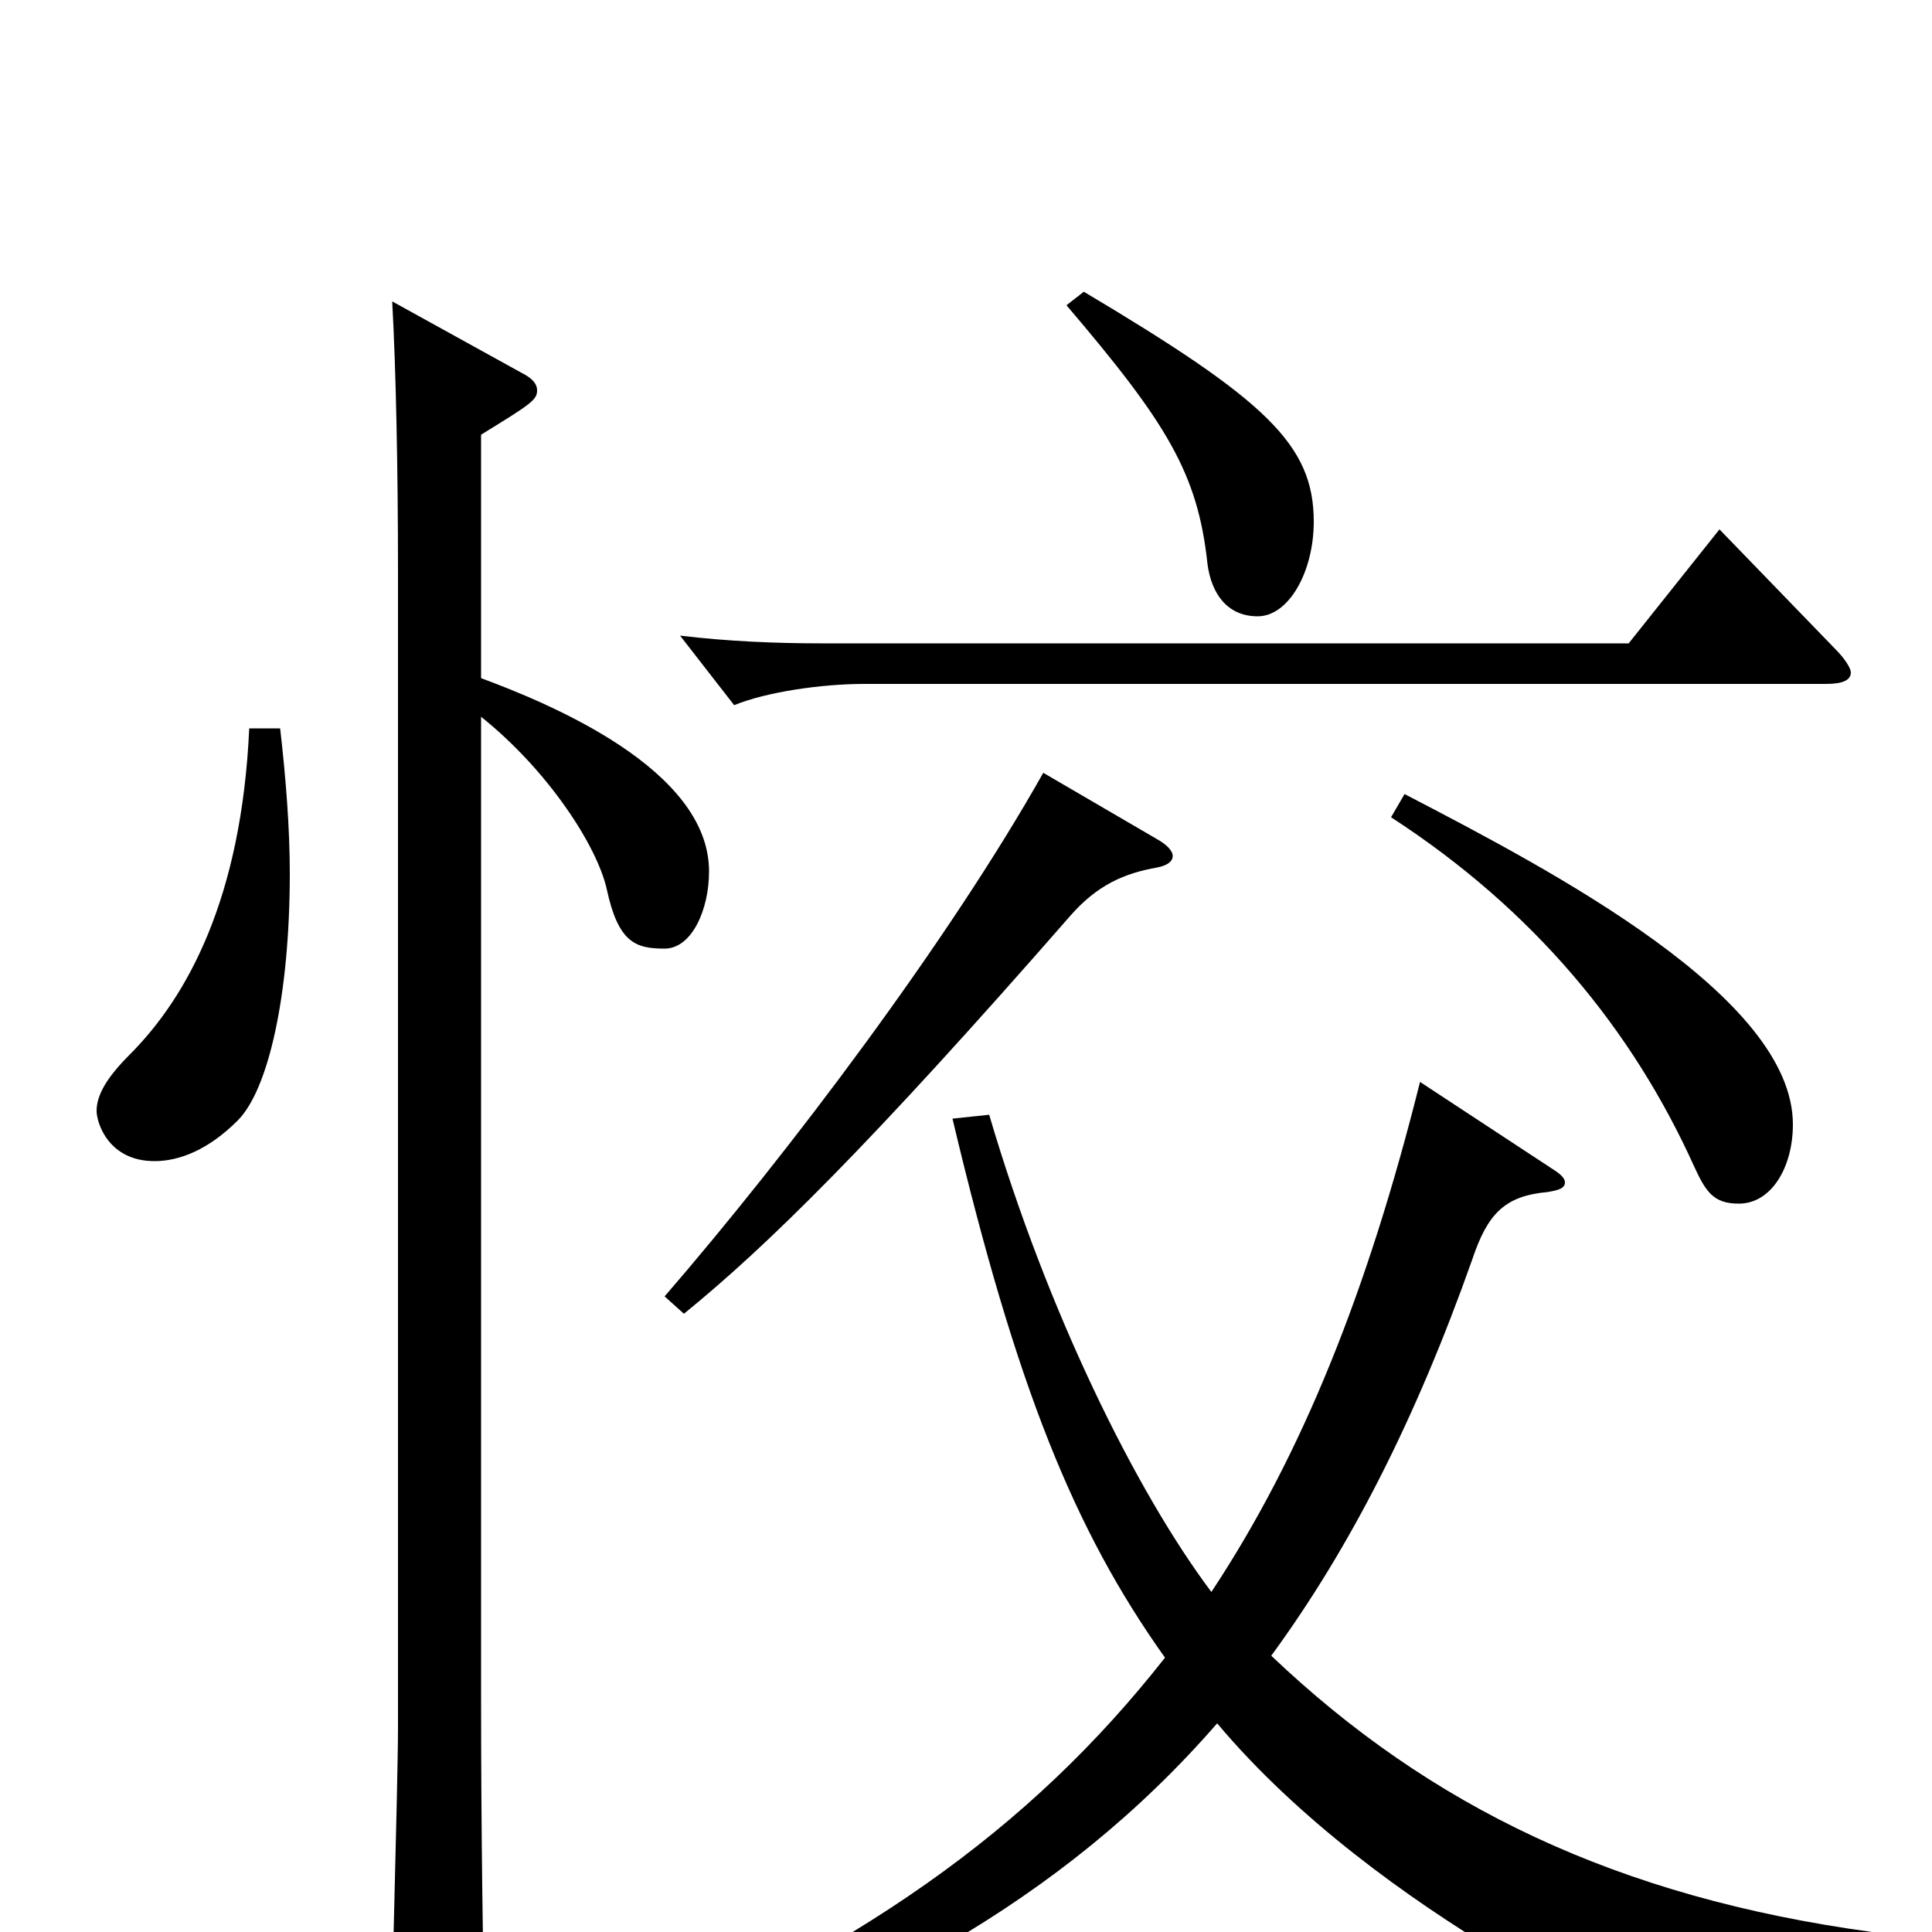 <svg xmlns="http://www.w3.org/2000/svg" viewBox="0 -1000 1000 1000">
	<path fill="#000000" d="M129 -623C125 -535 97 -484 67 -454C55 -442 50 -433 50 -425C50 -419 56 -399 80 -399C93 -399 108 -405 123 -420C139 -436 150 -485 150 -548C150 -571 148 -597 145 -623ZM249 -775C275 -791 278 -793 278 -798C278 -801 276 -804 270 -807L203 -844C205 -808 206 -755 206 -705V-106C206 -76 202 56 202 82C202 91 204 96 210 96C214 96 220 94 229 90C249 81 251 76 251 57C250 14 249 -51 249 -122V-629C284 -601 309 -562 314 -540C320 -512 329 -509 344 -509C358 -509 367 -529 367 -549C367 -602 284 -636 249 -649ZM540 -600C491 -513 408 -403 344 -329L354 -320C397 -355 450 -407 554 -526C568 -542 582 -548 599 -551C604 -552 607 -554 607 -557C607 -559 605 -562 600 -565ZM720 -577C794 -529 845 -467 877 -396C883 -383 887 -377 900 -377C917 -377 928 -396 928 -418C928 -484 804 -549 727 -589ZM552 -842C604 -781 620 -755 625 -708C627 -693 635 -681 651 -681C667 -681 680 -704 680 -730C680 -770 655 -793 561 -849ZM493 -421C526 -282 556 -208 603 -142C533 -53 445 10 299 71L306 85C445 41 550 -16 630 -108C714 -8 858 55 862 55C865 55 868 53 872 49C891 26 915 13 970 14L969 0C837 -18 740 -65 658 -143C699 -199 733 -266 762 -348C770 -372 779 -381 801 -383C807 -384 810 -385 810 -388C810 -390 808 -392 805 -394L735 -440C708 -332 674 -247 627 -176C588 -228 542 -321 512 -423ZM890 -726L843 -667H425C402 -667 377 -668 352 -671L380 -635C397 -642 426 -646 447 -646H945C954 -646 958 -648 958 -652C958 -654 955 -659 950 -664Z"/>
</svg>